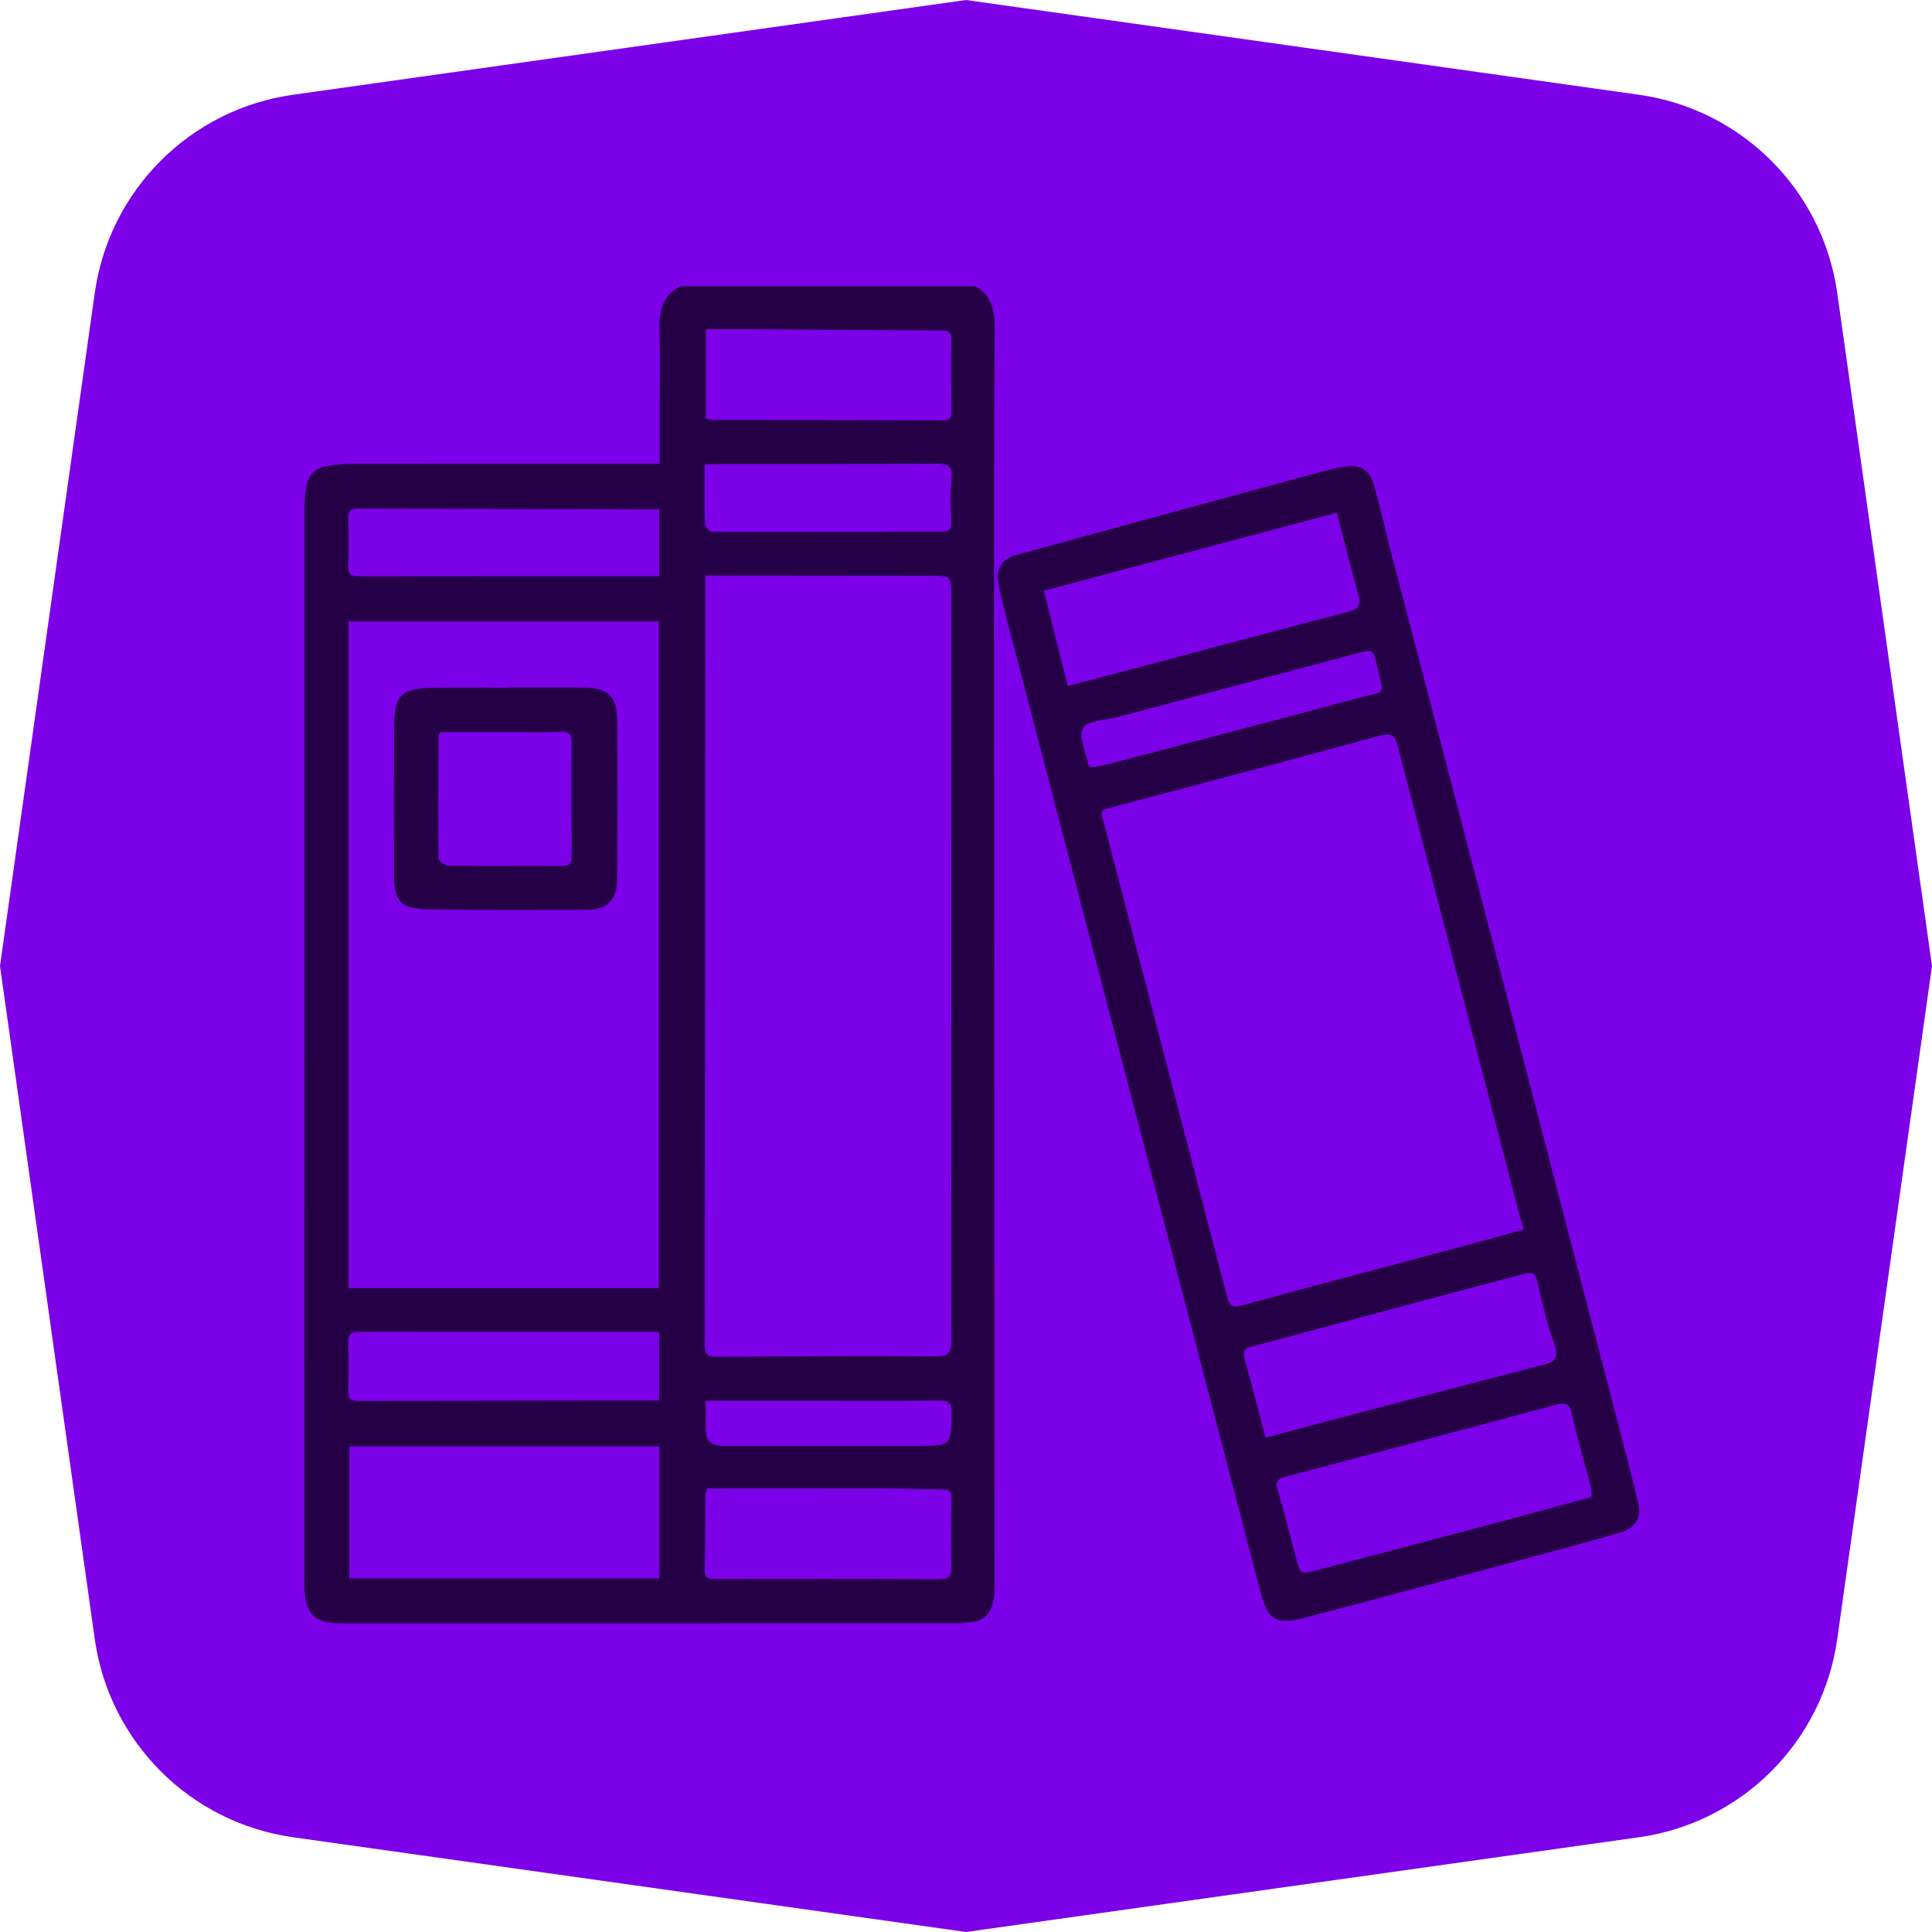 <?xml version="1.0" encoding="UTF-8"?>
<svg id="Layer_2" data-name="Layer 2" xmlns="http://www.w3.org/2000/svg" viewBox="0 0 500 500">
  <defs>
    <style>
      .cls-1 {
        fill: #260047;
      }

      .cls-2 {
        fill: #7c00e8;
      }
    </style>
  </defs>
  <g id="Layer_1-2" data-name="Layer 1">
    <g>
      <path class="cls-2" d="m424.16,475.48l-174.16,24.52-174.16-24.52c-26.64-3.75-47.57-24.68-51.32-51.32L0,250,24.52,75.84c3.75-26.64,24.68-47.57,51.32-51.32L250,0l174.16,24.52c26.64,3.75,47.57,24.68,51.32,51.32l24.52,174.16-24.52,174.16c-3.75,26.64-24.68,47.57-51.32,51.32Z"/>
      <g>
        <path class="cls-1" d="m252.48,74.08c4.42,2.56,4.97,6.62,4.94,11.29-.17,24.66-.18,49.33-.17,74,.03,83.46.09,166.92.13,250.38,0,1.35.01,2.72-.18,4.04-.47,3.19-2.08,5.47-5.48,5.96-1.66.24-3.35.36-5.03.36-52.26.02-104.53.02-156.79.01-1.01,0-2.03.03-3.04-.03-5.28-.33-7.52-2.49-7.98-7.71-.11-1.23-.08-2.48-.08-3.71,0-92.47,0-184.95.02-277.42,0-1.79.16-3.6.46-5.36.51-2.99,2.38-4.81,5.37-5.28,1.99-.31,4.02-.54,6.03-.55,25.34-.04,50.69-.02,76.03-.02,1.21,0,2.43,0,4.01,0,0-4.97,0-9.67,0-14.36,0-6.87.14-13.75-.05-20.61-.13-4.74.9-8.68,5.45-10.99h76.37Zm-69.95,74.88c0,1.42,0,2.5,0,3.59-.01,65.19-.02,130.38-.09,195.58,0,2.37.62,3.05,3.04,3.03,18.91-.16,37.83-.25,56.75-.14,3.15.02,4.02-.87,4-3.95-.11-15.76-.02-31.52-.02-47.29,0-48.41-.02-96.82-.02-145.24,0-5.53.03-5.53-5.55-5.54-18.13-.02-36.26-.03-54.38-.05-1.1,0-2.2,0-3.72,0Zm-92.31,184.42h80.26v-172.55h-80.26v172.55Zm80.4,40.98h-80.22v34.11h80.22v-34.11Zm12.39,10.86c-.23.79-.46,1.21-.46,1.63-.05,6.53.01,13.05-.13,19.58-.05,2.28,1.21,2.22,2.79,2.21,19.25-.02,38.5-.05,57.75.05,2.51.01,3.34-.65,3.27-3.21-.17-5.85-.14-11.71,0-17.56.05-2-.59-2.51-2.49-2.49-4.73.04-9.45-.2-14.18-.21-15.51-.03-31.02-.01-46.54-.01Zm-.32-300.01v23.11c.57.18.88.36,1.19.36,20.05.04,40.09.04,60.14.12,1.91,0,2.24-.81,2.22-2.45-.08-6.08-.18-12.16-.02-18.24.06-2.29-.84-2.57-2.75-2.58-16.21-.06-32.43-.21-48.64-.32-4.02-.03-8.03,0-12.13,0Zm-12.09,259.49c-26.14,0-51.92.01-77.69-.02-1.98,0-2.86.63-2.8,2.73.12,4.16.15,8.34,0,12.5-.07,2.13.67,2.67,2.72,2.67,22.41-.09,44.82-.1,67.24-.13,3.46,0,6.91,0,10.52,0v-17.73Zm0-212.87c-1.28,0-2.28,0-3.28,0-24.76-.06-49.51-.11-74.27-.23-2.11-.01-3.07.45-2.96,2.79.18,3.93.21,7.88.02,11.81-.12,2.49.87,2.98,3.14,2.97,23.97-.07,47.94-.05,71.91-.05,1.77,0,3.53,0,5.44,0v-17.29Zm11.77-11.58c0,5.43-.08,10.47.09,15.51.02.67,1.28,1.87,1.97,1.87,19.79.06,39.59-.01,59.38-.03,1.67,0,2.41-.5,2.35-2.34-.12-3.71-.31-7.45.1-11.12.38-3.42-.8-4.17-4-4.15-18.89.12-37.79.06-56.68.07-.87,0-1.75.1-3.2.19Zm.26,242.27c0,2.77.02,5.1,0,7.43q-.04,4.22,4.33,4.23c16.88,0,33.76,0,50.63,0,8.57,0,8.47,0,8.7-8.5.07-2.61-.78-3.24-3.26-3.21-10.8.12-21.6.05-32.41.05-9.11,0-18.21,0-27.99,0Z"/>
        <path class="cls-1" d="m258.17,149.73c.03-3.36,1.74-5.25,4.86-6.1,10.08-2.75,20.15-5.54,30.22-8.29,15.82-4.32,31.65-8.62,47.48-12.91,2.17-.59,4.35-1.14,6.56-1.54,4.76-.87,7.07.4,8.41,5.03,1.44,4.96,2.49,10.04,3.79,15.04,9.92,38.05,19.87,76.09,29.78,114.14,10.82,41.53,21.61,83.07,32.41,124.61.85,3.26,1.63,6.54,2.39,9.82.74,3.16-.91,5.95-4.69,7.07-7.54,2.23-15.14,4.25-22.73,6.29-19.74,5.32-39.47,10.69-59.26,15.85-7.26,1.89-9.31.4-11.16-6.69-10.14-38.93-20.29-77.85-30.45-116.77-12.11-46.42-24.24-92.84-36.33-139.27-.54-2.06-.87-4.18-1.29-6.27Zm136.15,168.45c-.56-1.97-.95-3.25-1.29-4.55-10.39-40.01-20.79-80.03-31.15-120.05-.65-2.52-1.14-4.19-4.6-3.24-22.54,6.17-45.13,12.14-67.72,18.11-5.6,1.48-4.84.8-3.53,5.85,10.49,40.45,21.05,80.88,31.55,121.33.56,2.15,1.28,2.9,3.73,2.23,20.05-5.46,40.15-10.75,60.22-16.11,4.2-1.12,8.37-2.33,12.78-3.57Zm-117.97-140.65c6.45-1.69,12.43-3.24,18.39-4.82,18.14-4.83,36.25-9.72,54.41-14.44,2.71-.7,3.09-1.85,2.41-4.29-1.92-6.91-3.65-13.87-5.59-21.29-25.18,6.71-50.19,13.38-75.8,20.21,2.06,8.25,4.07,16.26,6.16,24.64Zm135.57,209.89c-.05-.97.02-1.65-.15-2.27-1.66-6.41-3.5-12.79-4.98-19.24-.58-2.52-1.56-3.04-3.93-2.4-23.43,6.29-46.87,12.53-70.32,18.71-2.01.53-2.48,1.26-1.88,3.31,1.71,5.82,3.19,11.7,4.72,17.57,1.14,4.37,1.12,4.4,5.27,3.31,16.07-4.23,32.13-8.47,48.19-12.74,7.68-2.04,15.35-4.15,23.08-6.25Zm-84.38-15.36c4.52-1.21,8.53-2.3,12.54-3.36,19.78-5.18,39.55-10.4,59.36-15.49,2.97-.76,4.01-1.76,2.91-5.01-1.8-5.31-3.25-10.76-4.41-16.25-.54-2.56-1.56-2.83-3.69-2.24-4.87,1.35-9.77,2.58-14.66,3.89-18.23,4.88-36.46,9.78-54.7,14.66-1.64.44-3.52.57-2.84,3.11,1.82,6.82,3.62,13.64,5.49,20.68Zm-45.29-173.45c1.27-.22,2.62-.34,3.91-.68,21.74-5.72,43.48-11.39,65.18-17.24,7.75-2.09,6.83-.29,4.97-8.52-.95-4.2-1.06-4.16-5.2-3.05-20.64,5.5-41.28,10.97-61.91,16.46-3.13.83-7.84.88-8.94,2.88-1.23,2.25.8,6.29,1.42,9.55.02.09.15.16.56.61Z"/>
        <path class="cls-1" d="m130.96,177.93c6.76,0,13.52-.11,20.27.03,6.17.12,8.44,2.27,8.5,8.39.13,13.85.11,27.7-.02,41.55-.05,4.98-2.64,7.53-7.6,7.56-13.62.08-27.25.13-40.88-.1-7.7-.13-9.24-1.91-9.27-9.55-.05-12.61-.04-25.22.06-37.84.06-8.04,1.7-9.73,9.69-9.94,6.41-.17,12.84-.03,19.25-.03,0-.02,0-.05,0-.07Zm-16.93,11.55c-.28.47-.49.66-.5.86-.07,10.58-.17,21.17-.05,31.75,0,.69,1.69,1.95,2.61,1.96,9.8.12,19.59,0,29.39.06,2.01.01,2.48-.79,2.47-2.61-.07-9.8-.1-19.6-.03-29.39.01-2.06-.64-2.77-2.72-2.7-4.16.15-8.33.07-12.5.07-6.28,0-12.56,0-18.67,0Z"/>
      </g>
    </g>
  </g>
</svg>